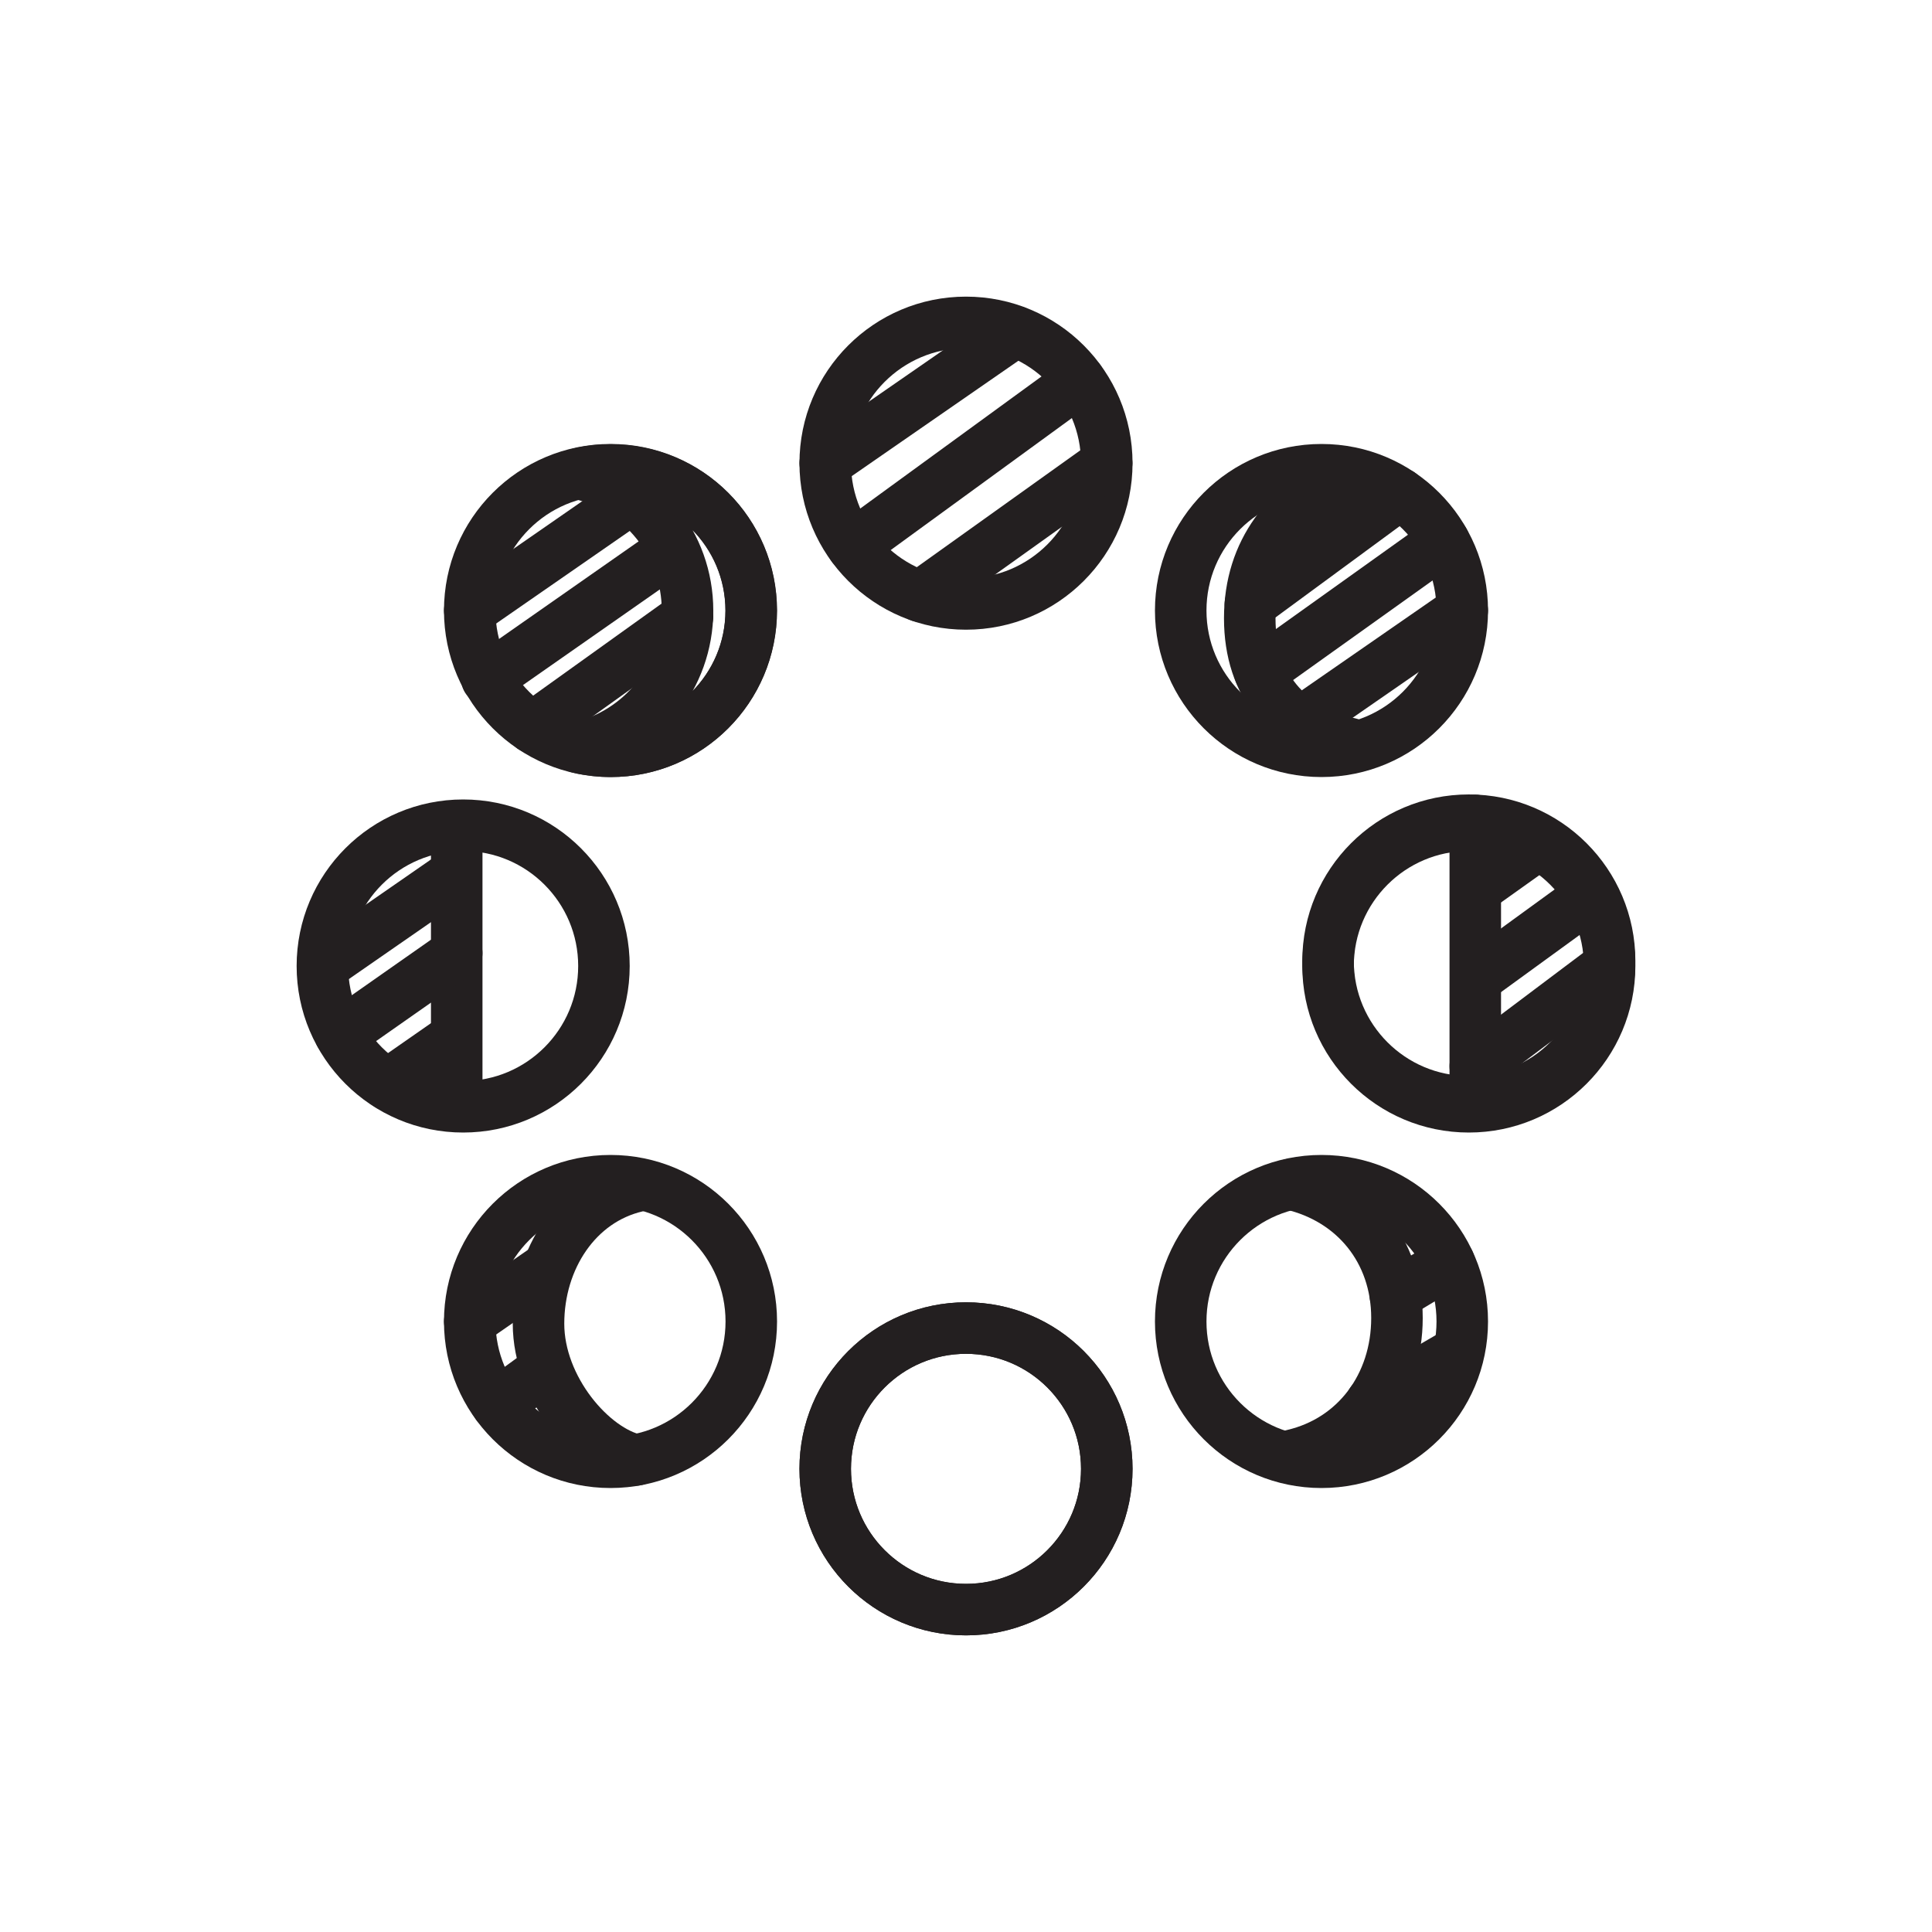 <?xml version="1.0" encoding="UTF-8"?>
<svg id="icons" xmlns="http://www.w3.org/2000/svg" viewBox="0 0 150 150">
  <defs>
    <style>
      .cls-1 {
        fill: none;
        stroke: #231f20;
        stroke-linecap: round;
        stroke-linejoin: round;
        stroke-width: 4px;
      }
    </style>
  </defs>
  <path class="cls-1" d="m104.85,57.74c-4.88-1.14-7.82-4.5-7.82-9.74s2.96-8.78,7.4-10.98"/>
  <path class="cls-1" d="m58.32,47.4c0,6.03-4.88,10.93-10.9,10.93-.85,0-1.68-.1-2.47-.28,4.83-1.12,8.43-5.46,8.43-10.64s-3.6-9.52-8.43-10.64c.79-.19,1.62-.28,2.47-.28,6.02,0,10.9,4.89,10.9,10.93Z"/>
  <path class="cls-1" d="m100.39,112.97c4.88-1.14,8.07-5.4,8.07-10.64s-3.32-9.24-8.21-10.38"/>
  <path class="cls-1" d="m49.37,113.35c-3.41-.74-7.56-5.54-7.56-10.58s2.95-9.58,7.64-10.67"/>
  <circle class="cls-1" cx="75" cy="114.04" r="10.93"/>
  <line class="cls-1" x1="35.46" y1="64.48" x2="35.46" y2="85.59"/>
  <line class="cls-1" x1="114.54" y1="63.7" x2="114.54" y2="85.54"/>
  <g>
    <circle class="cls-1" cx="75" cy="35.96" r="10.93"/>
    <line class="cls-1" x1="66.18" y1="42.4" x2="83.83" y2="29.54"/>
    <line class="cls-1" x1="64.07" y1="35.96" x2="78.83" y2="25.74"/>
    <line class="cls-1" x1="71.45" y1="46.3" x2="85.92" y2="35.96"/>
  </g>
  <g>
    <circle class="cls-1" cx="47.4" cy="47.4" r="10.93"/>
    <line class="cls-1" x1="37.8" y1="52.71" x2="51.63" y2="43.04"/>
    <line class="cls-1" x1="36.47" y1="47.4" x2="49.05" y2="38.68"/>
    <line class="cls-1" x1="41.35" y1="56.5" x2="53.38" y2="47.88"/>
  </g>
  <g>
    <circle class="cls-1" cx="35.96" cy="75" r="10.93"/>
    <line class="cls-1" x1="26.43" y1="80.33" x2="35.46" y2="74"/>
    <line class="cls-1" x1="25.04" y1="75" x2="34.82" y2="68.22"/>
    <line class="cls-1" x1="30.11" y1="84.21" x2="34.82" y2="80.93"/>
  </g>
  <g>
    <circle class="cls-1" cx="47.4" cy="102.6" r="10.93"/>
    <line class="cls-1" x1="38.58" y1="109.04" x2="42.39" y2="106.26"/>
    <line class="cls-1" x1="36.47" y1="102.6" x2="42.39" y2="98.5"/>
  </g>
  <circle class="cls-1" cx="75" cy="114.04" r="10.93"/>
  <g>
    <circle class="cls-1" cx="102.6" cy="102.6" r="10.93"/>
    <line class="cls-1" x1="112.52" y1="98.02" x2="108.33" y2="100.55"/>
    <line class="cls-1" x1="112.87" y1="105.16" x2="106.48" y2="108.87"/>
  </g>
  <g>
    <circle class="cls-1" cx="114.04" cy="75" r="10.93"/>
    <line class="cls-1" x1="123.01" y1="69.85" x2="114.69" y2="75.9"/>
    <line class="cls-1" x1="124.61" y1="75.21" x2="114.54" y2="82.78"/>
    <line class="cls-1" x1="118.69" y1="66.08" x2="115.14" y2="68.61"/>
  </g>
  <circle class="cls-1" cx="114.04" cy="74.61" r="10.93"/>
  <g>
    <circle class="cls-1" cx="102.6" cy="47.4" r="10.93"/>
    <line class="cls-1" x1="112.09" y1="41.99" x2="97.81" y2="52.19"/>
    <line class="cls-1" x1="113.53" y1="47.4" x2="100.94" y2="56.12"/>
    <line class="cls-1" x1="108.71" y1="38.34" x2="97.08" y2="46.89"/>
  </g>
</svg>